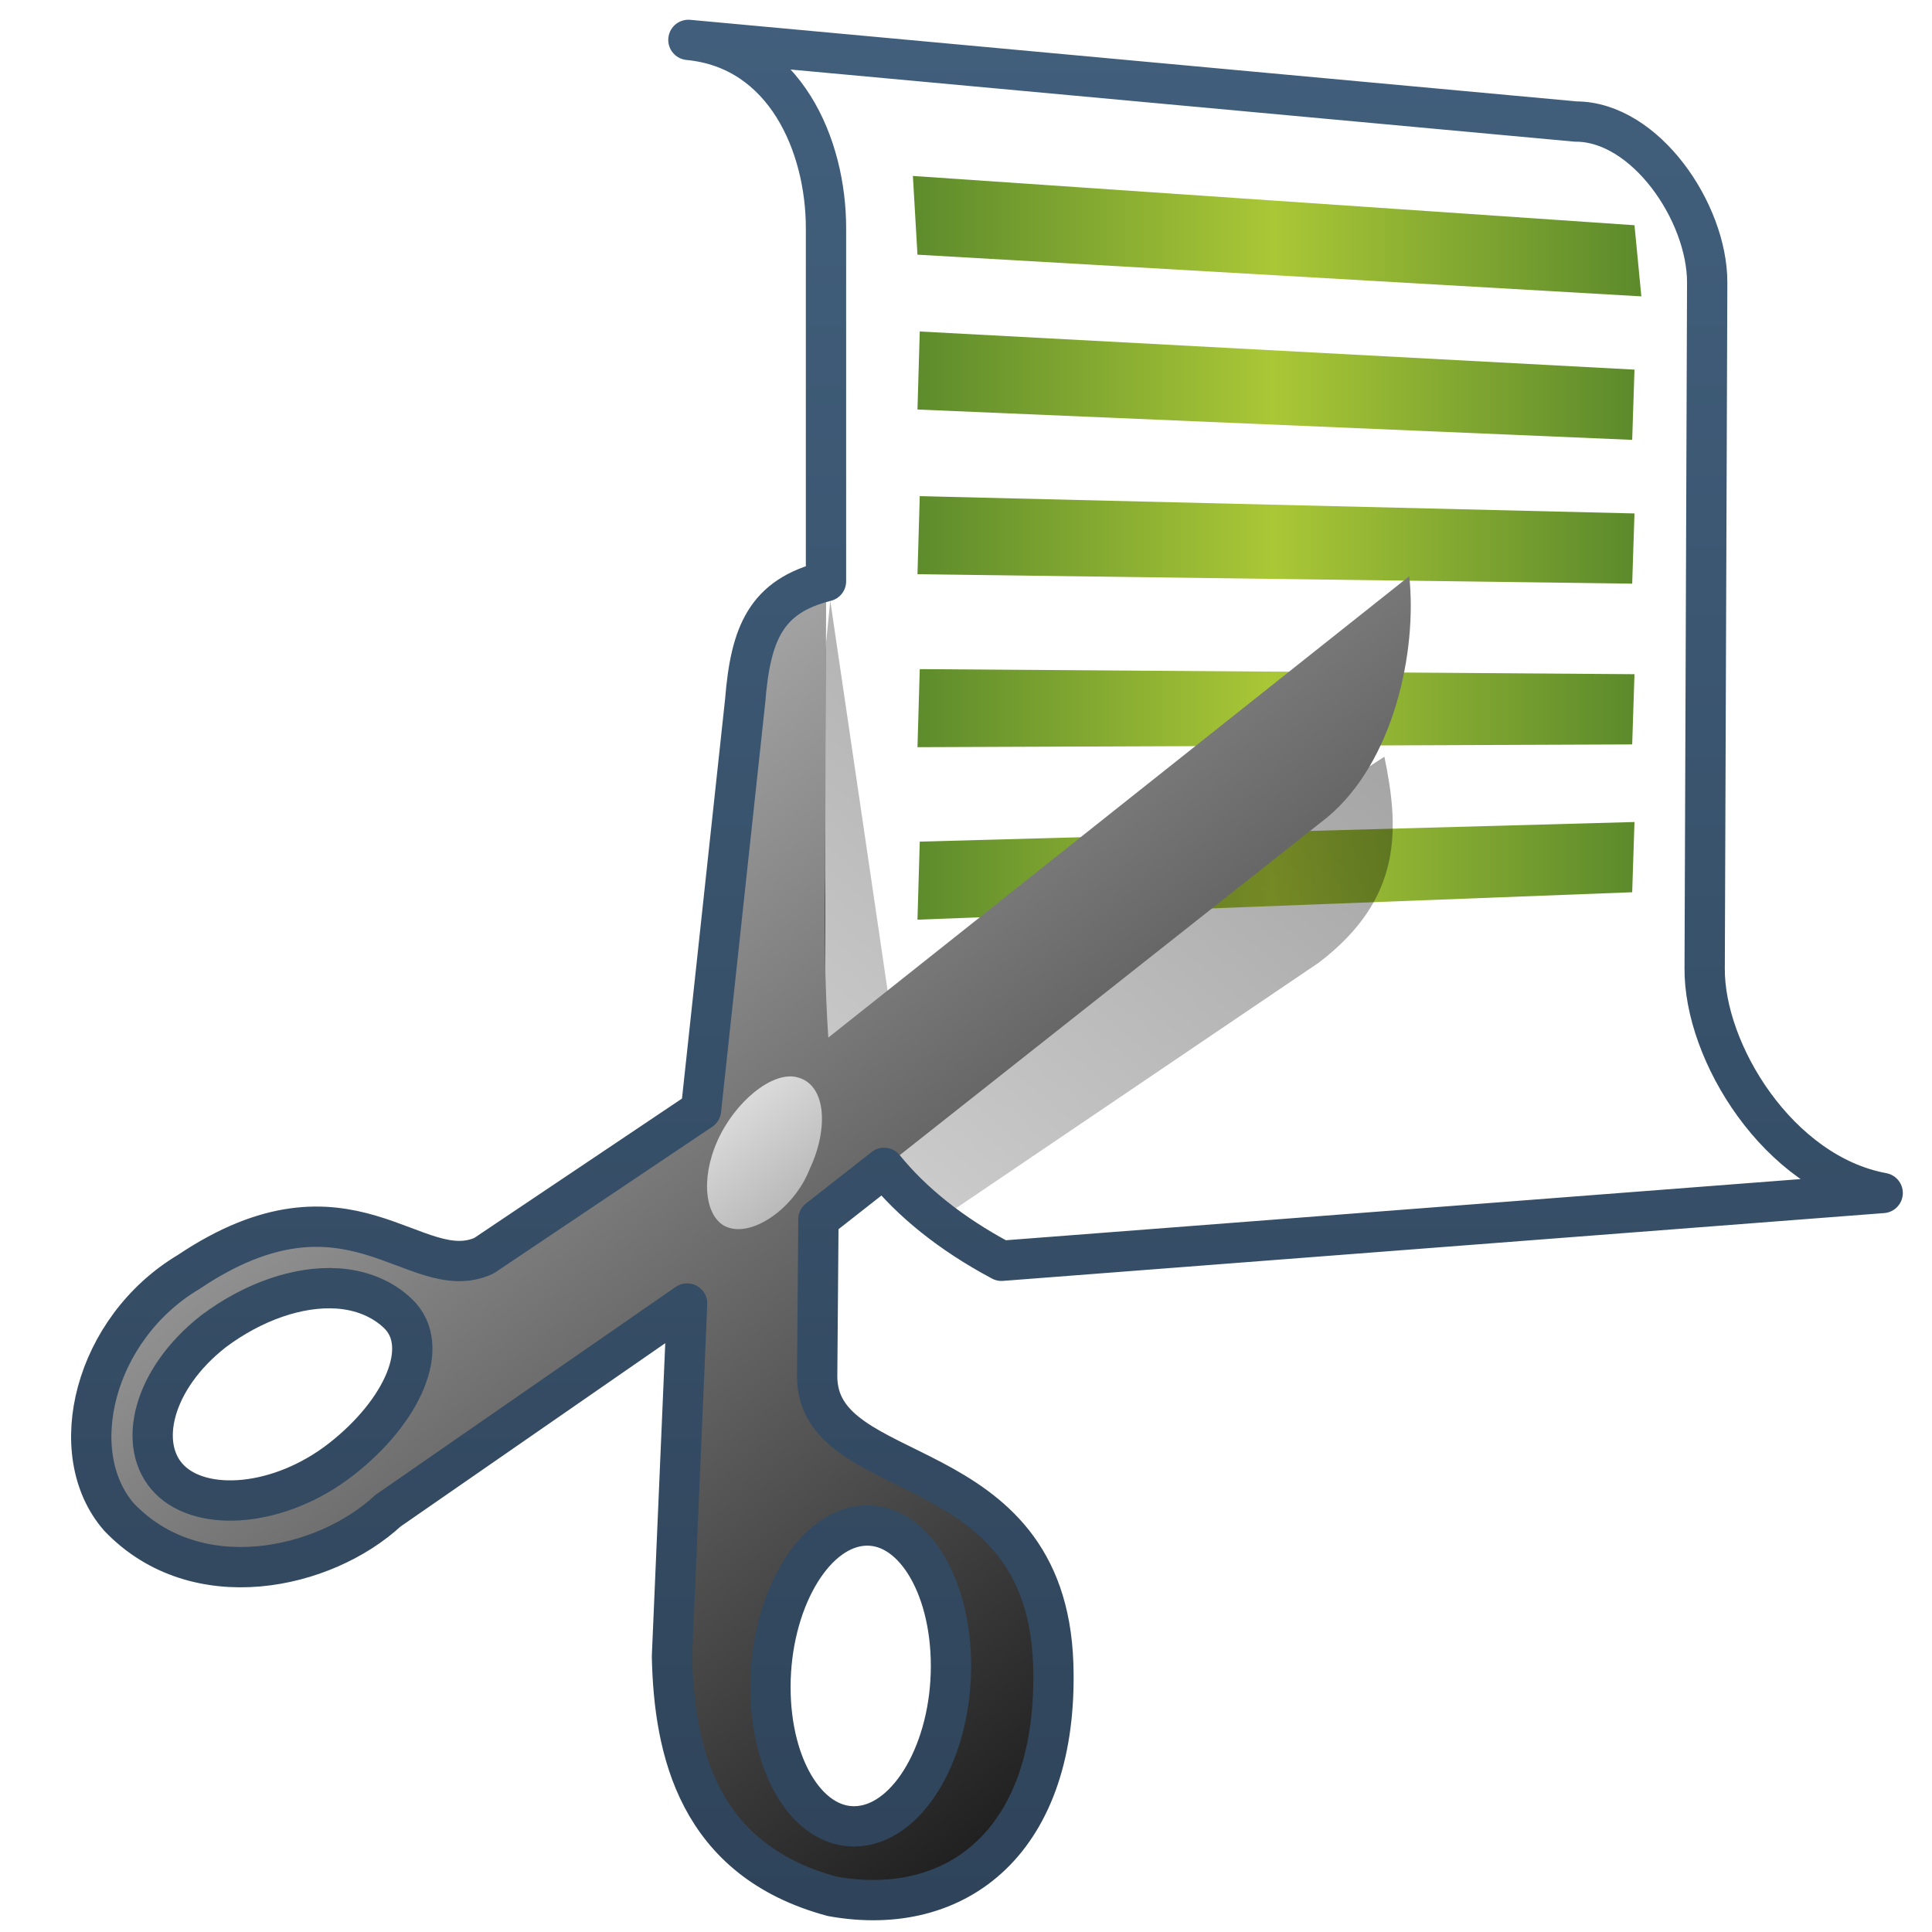 <?xml version="1.0" encoding="UTF-8" standalone="no"?>
<!-- Created with Inkscape (http://www.inkscape.org/) -->

<svg
   xmlns:dc="http://purl.org/dc/elements/1.1/"
   xmlns:cc="http://creativecommons.org/ns#"
   xmlns:rdf="http://www.w3.org/1999/02/22-rdf-syntax-ns#"
   xmlns:svg="http://www.w3.org/2000/svg"
   xmlns="http://www.w3.org/2000/svg"
   xmlns:xlink="http://www.w3.org/1999/xlink"
   xmlns:sodipodi="http://sodipodi.sourceforge.net/DTD/sodipodi-0.dtd"
   xmlns:inkscape="http://www.inkscape.org/namespaces/inkscape"
   width="128"
   height="128"
   id="svg2"
   sodipodi:version="0.32"
   inkscape:version="0.48.3.1 r9886"
   version="1.0"
   sodipodi:docname="edit-cut.svg"
   inkscape:output_extension="org.inkscape.output.svg.inkscape">
  <defs
     id="defs4">
    <filter
       inkscape:collect="always"
       id="filter7018">
      <feGaussianBlur
         inkscape:collect="always"
         stdDeviation="0.36"
         id="feGaussianBlur7020" />
    </filter>
    <linearGradient
       inkscape:collect="always"
       xlink:href="#linearGradient5344"
       id="linearGradient7043"
       gradientUnits="userSpaceOnUse"
       x1="562.747"
       y1="904.684"
       x2="493.582"
       y2="985.643"
       gradientTransform="translate(60,-708)" />
    <linearGradient
       id="linearGradient7210">
      <stop
         id="stop7212"
         offset="0"
         style="stop-color:#5d8b2c;stop-opacity:1" />
      <stop
         id="stop8994"
         offset="0.5"
         style="stop-color:#aac736;stop-opacity:1;" />
      <stop
         id="stop7214"
         offset="1"
         style="stop-color:#5d8b2c;stop-opacity:1;" />
    </linearGradient>
    <linearGradient
       id="linearGradient9863">
      <stop
         style="stop-color:#2f445a;stop-opacity:1;"
         offset="0"
         id="stop9865" />
      <stop
         style="stop-color:#415f7c;stop-opacity:1"
         offset="1"
         id="stop9867" />
    </linearGradient>
    <linearGradient
       id="linearGradient5439">
      <stop
         style="stop-color:#ffffff;stop-opacity:1;"
         offset="0"
         id="stop5441" />
      <stop
         style="stop-color:#000000;stop-opacity:1;"
         offset="1"
         id="stop5443" />
    </linearGradient>
    <linearGradient
       id="linearGradient5344">
      <stop
         style="stop-color:#000000;stop-opacity:1;"
         offset="0"
         id="stop5346" />
      <stop
         style="stop-color:#000000;stop-opacity:0;"
         offset="1"
         id="stop5348" />
    </linearGradient>
    <linearGradient
       inkscape:collect="always"
       xlink:href="#linearGradient9863"
       id="linearGradient10306"
       gradientUnits="userSpaceOnUse"
       x1="572.69"
       y1="278.981"
       x2="572.69"
       y2="231.906"
       gradientTransform="matrix(2.677,0,0,2.663,-1459.268,-616.248)" />
    <linearGradient
       inkscape:collect="always"
       xlink:href="#linearGradient5439"
       id="linearGradient10309"
       gradientUnits="userSpaceOnUse"
       gradientTransform="matrix(1.487,7.9644764e-2,-0.603,1.542,-111.607,-1476.097)"
       x1="499.706"
       y1="975.121"
       x2="533.079"
       y2="1002.399" />
    <linearGradient
       inkscape:collect="always"
       xlink:href="#linearGradient5439"
       id="linearGradient10312"
       gradientUnits="userSpaceOnUse"
       gradientTransform="matrix(2.677,0,0,2.663,-1298.677,-2501.634)"
       x1="485.106"
       y1="946.106"
       x2="518.146"
       y2="986.739" />
    <linearGradient
       inkscape:collect="always"
       xlink:href="#linearGradient7210"
       id="linearGradient10315"
       gradientUnits="userSpaceOnUse"
       gradientTransform="matrix(3.079,0,0,2.967,-1513.188,-2789.851)"
       x1="511.121"
       y1="956.04"
       x2="526.547"
       y2="956.04" />
    <linearGradient
       inkscape:collect="always"
       xlink:href="#linearGradient7210"
       id="linearGradient10319"
       gradientUnits="userSpaceOnUse"
       gradientTransform="matrix(3.079,0,0,2.967,-1513.188,-2789.392)"
       x1="511.121"
       y1="952.156"
       x2="526.547"
       y2="952.156" />
    <linearGradient
       inkscape:collect="always"
       xlink:href="#linearGradient7210"
       id="linearGradient10322"
       gradientUnits="userSpaceOnUse"
       gradientTransform="matrix(3.079,0,0,2.967,-1513.188,-2789.239)"
       x1="511.121"
       y1="948.66"
       x2="526.547"
       y2="948.66" />
    <linearGradient
       inkscape:collect="always"
       xlink:href="#linearGradient7210"
       id="linearGradient10325"
       gradientUnits="userSpaceOnUse"
       gradientTransform="matrix(3.079,0,0,2.967,-1513.188,-2788.78)"
       x1="511.022"
       y1="945.167"
       x2="526.695"
       y2="945.167" />
    <linearGradient
       inkscape:collect="always"
       xlink:href="#linearGradient7210"
       id="linearGradient10328"
       gradientUnits="userSpaceOnUse"
       gradientTransform="matrix(3.079,0,0,2.967,-1513.188,-2790.463)"
       x1="511.121"
       y1="959.906"
       x2="526.547"
       y2="959.906" />
    <linearGradient
       inkscape:collect="always"
       xlink:href="#linearGradient7210"
       id="linearGradient10333"
       gradientUnits="userSpaceOnUse"
       gradientTransform="matrix(3.206,0,0,3.19,-1579.141,-2996.868)"
       x1="511.121"
       y1="956.04"
       x2="526.547"
       y2="956.04" />
    <linearGradient
       inkscape:collect="always"
       xlink:href="#linearGradient7210"
       id="linearGradient10337"
       gradientUnits="userSpaceOnUse"
       gradientTransform="matrix(3.206,0,0,3.19,-1579.141,-2996.868)"
       x1="511.121"
       y1="952.156"
       x2="526.547"
       y2="952.156" />
    <linearGradient
       inkscape:collect="always"
       xlink:href="#linearGradient7210"
       id="linearGradient10340"
       gradientUnits="userSpaceOnUse"
       gradientTransform="matrix(3.206,0,0,3.19,-1579.141,-2996.868)"
       x1="511.121"
       y1="948.66"
       x2="526.547"
       y2="948.66" />
    <linearGradient
       inkscape:collect="always"
       xlink:href="#linearGradient7210"
       id="linearGradient10343"
       gradientUnits="userSpaceOnUse"
       gradientTransform="matrix(3.206,0,0,3.19,-1579.141,-2996.868)"
       x1="511.022"
       y1="945.167"
       x2="526.695"
       y2="945.167" />
    <linearGradient
       inkscape:collect="always"
       xlink:href="#linearGradient7210"
       id="linearGradient10346"
       gradientUnits="userSpaceOnUse"
       gradientTransform="matrix(3.206,0,0,3.19,-1579.141,-2996.868)"
       x1="511.121"
       y1="959.906"
       x2="526.547"
       y2="959.906" />
  </defs>
  <sodipodi:namedview
     id="base"
     pagecolor="#ffffff"
     bordercolor="#666666"
     borderopacity="1.0"
     inkscape:pageopacity="0.0"
     inkscape:pageshadow="2"
     inkscape:zoom="2"
     inkscape:cx="82.433658"
     inkscape:cy="71.547234"
     inkscape:document-units="px"
     inkscape:current-layer="layer1"
     showgrid="false"
     inkscape:showpageshadow="false"
     inkscape:window-width="1024"
     inkscape:window-height="713"
     inkscape:window-x="0"
     inkscape:window-y="0"
     showguides="true"
     inkscape:guide-bbox="true"
     inkscape:window-maximized="0" />
  <g
     inkscape:label="Capa 1"
     inkscape:groupmode="layer"
     id="layer1">
    <path
       style="fill:#ffffff;fill-rule:evenodd;stroke:#000000;stroke-width:1.335;stroke-linecap:round;stroke-linejoin:round;stroke-miterlimit:4;stroke-dasharray:none;stroke-opacity:1"
       d="M 45.638,2.9 C 52.034,3.511 54.741,9.662 54.737,15.164 L 54.654,66.747 C 54.709,72.927 57.949,79.071 66.336,83.552 L 124.766,79.53 C 117.846,78.26 112.898,70.394 112.954,64.847 L 113.093,18.022 C 113.093,13.381 108.974,8.089 104.37,8.089 L 45.638,2.9 z"
       id="path6712"
       sodipodi:nodetypes="ccccccccc"
       inkscape:export-filename="/home/dafeba/DCV/tallerD/bocetos/08-09-22-hastaahora.png"
       inkscape:export-xdpi="57.964222"
       inkscape:export-ydpi="57.964222" />
    <path
       style="fill:url(#linearGradient10346);fill-rule:evenodd;stroke:none;stroke-width:1px;stroke-linecap:butt;stroke-linejoin:miter;stroke-opacity:1"
       d="M 59.522,68.266 L 59.68,62.708 L 108.979,61.31 L 108.821,66.311 L 59.522,68.266 z"
       id="path6802"
       sodipodi:nodetypes="ccccc"
       inkscape:export-filename="/home/dafeba/DCV/tallerD/bocetos/08-09-22-hastaahora.png"
       inkscape:export-xdpi="57.964222"
       inkscape:export-ydpi="57.964222" />
    <path
       sodipodi:nodetypes="ccccc"
       id="path6793"
       d="M 59.522,19.097 L 59.206,13.489 L 108.979,16.999 L 109.453,22.066 L 59.522,19.097 z"
       style="fill:url(#linearGradient10343);fill-rule:evenodd;stroke:none;stroke-width:1px;stroke-linecap:butt;stroke-linejoin:miter;stroke-opacity:1"
       inkscape:export-filename="/home/dafeba/DCV/tallerD/bocetos/08-09-22-hastaahora.png"
       inkscape:export-xdpi="57.964222"
       inkscape:export-ydpi="57.964222" />
    <path
       style="fill:url(#linearGradient10340);fill-rule:evenodd;stroke:none;stroke-width:1px;stroke-linecap:butt;stroke-linejoin:miter;stroke-opacity:1"
       d="M 59.522,30.618 L 59.68,25.06 L 108.979,27.777 L 108.821,32.778 L 59.522,30.618 z"
       id="path6795"
       sodipodi:nodetypes="ccccc"
       inkscape:export-filename="/home/dafeba/DCV/tallerD/bocetos/08-09-22-hastaahora.png"
       inkscape:export-xdpi="57.964222"
       inkscape:export-ydpi="57.964222" />
    <path
       sodipodi:nodetypes="ccccc"
       id="path6798"
       d="M 59.522,42.512 L 59.68,36.953 L 108.979,38.184 L 108.821,43.185 L 59.522,42.512 z"
       style="fill:url(#linearGradient10337);fill-rule:evenodd;stroke:none;stroke-width:1px;stroke-linecap:butt;stroke-linejoin:miter;stroke-opacity:1"
       inkscape:export-filename="/home/dafeba/DCV/tallerD/bocetos/08-09-22-hastaahora.png"
       inkscape:export-xdpi="57.964222"
       inkscape:export-ydpi="57.964222" />
    <path
       sodipodi:nodetypes="ccccc"
       id="path6800"
       d="M 59.522,55.322 L 59.68,49.764 L 108.979,49.59 L 108.821,54.591 L 59.522,55.322 z"
       style="fill:url(#linearGradient10333);fill-rule:evenodd;stroke:none;stroke-width:1px;stroke-linecap:butt;stroke-linejoin:miter;stroke-opacity:1"
       inkscape:export-filename="/home/dafeba/DCV/tallerD/bocetos/08-09-22-hastaahora.png"
       inkscape:export-xdpi="57.964222"
       inkscape:export-ydpi="57.964222" />
    <path
       sodipodi:nodetypes="ccccccccc"
       id="path6838"
       d="M 45.638,2.664 C 52.034,3.276 54.741,9.662 54.737,15.164 L 54.654,66.747 C 54.709,72.927 57.949,79.071 66.336,83.552 L 124.766,79.059 C 117.846,77.789 112.898,69.688 112.954,64.141 L 113.093,18.728 C 113.093,14.087 108.974,8.089 104.37,8.089 L 45.638,2.664 z"
       style="fill:#ffffff;fill-rule:evenodd;stroke:none;stroke-width:0.5;stroke-linecap:round;stroke-linejoin:round;stroke-miterlimit:4;stroke-dasharray:none;stroke-opacity:1"
       inkscape:export-filename="/home/dafeba/DCV/tallerD/bocetos/08-09-22-hastaahora.png"
       inkscape:export-xdpi="57.964222"
       inkscape:export-ydpi="57.964222" />
    <path
       sodipodi:nodetypes="ccccc"
       id="path6840"
       d="M 60.785,60.931 L 60.936,55.76 L 108.289,54.46 L 108.137,59.113 L 60.785,60.931 z"
       style="fill:url(#linearGradient10328);fill-rule:evenodd;stroke:none;stroke-width:1px;stroke-linecap:butt;stroke-linejoin:miter;stroke-opacity:1"
       inkscape:export-filename="/home/dafeba/DCV/tallerD/bocetos/08-09-22-hastaahora.png"
       inkscape:export-xdpi="57.964222"
       inkscape:export-ydpi="57.964222" />
    <path
       style="fill:url(#linearGradient10325);fill-rule:evenodd;stroke:none;stroke-width:1px;stroke-linecap:butt;stroke-linejoin:miter;stroke-opacity:1"
       d="M 60.785,16.873 L 60.481,11.657 L 108.289,14.922 L 108.744,19.635 L 60.785,16.873 z"
       id="path6854"
       sodipodi:nodetypes="ccccc"
       inkscape:export-filename="/home/dafeba/DCV/tallerD/bocetos/08-09-22-hastaahora.png"
       inkscape:export-xdpi="57.964222"
       inkscape:export-ydpi="57.964222" />
    <path
       sodipodi:nodetypes="ccccc"
       id="path6856"
       d="M 60.785,27.132 L 60.936,21.962 L 108.289,24.489 L 108.137,29.142 L 60.785,27.132 z"
       style="fill:url(#linearGradient10322);fill-rule:evenodd;stroke:none;stroke-width:1px;stroke-linecap:butt;stroke-linejoin:miter;stroke-opacity:1"
       inkscape:export-filename="/home/dafeba/DCV/tallerD/bocetos/08-09-22-hastaahora.png"
       inkscape:export-xdpi="57.964222"
       inkscape:export-ydpi="57.964222" />
    <path
       style="fill:url(#linearGradient10319);fill-rule:evenodd;stroke:none;stroke-width:1px;stroke-linecap:butt;stroke-linejoin:miter;stroke-opacity:1"
       d="M 60.785,38.043 L 60.936,32.872 L 108.289,34.017 L 108.137,38.669 L 60.785,38.043 z"
       id="path6858"
       sodipodi:nodetypes="ccccc"
       inkscape:export-filename="/home/dafeba/DCV/tallerD/bocetos/08-09-22-hastaahora.png"
       inkscape:export-xdpi="57.964222"
       inkscape:export-ydpi="57.964222" />
    <path
       style="fill:url(#linearGradient7043);fill-rule:evenodd;stroke:none;stroke-width:1px;stroke-linecap:butt;stroke-linejoin:miter;stroke-opacity:1;filter:url(#filter7018)"
       d="M 565.662,246.358 L 567.381,258.112 L 579.375,250.237 C 579.738,252.006 579.849,253.758 577.75,255.362 L 568.75,261.487 C 567.415,261.2 565.274,260.327 564.439,258.539 L 565.662,246.358 z"
       id="path7010"
       sodipodi:nodetypes="ccccccc"
       inkscape:export-filename="/home/dafeba/DCV/tallerD/bocetos/08-09-22-hastaahora.png"
       inkscape:export-xdpi="57.964222"
       inkscape:export-ydpi="57.964222"
       transform="matrix(2.677,0,0,2.663,-1459.268,-616.248)" />
    <path
       style="fill:url(#linearGradient10315);fill-rule:evenodd;stroke:none;stroke-width:1px;stroke-linecap:butt;stroke-linejoin:miter;stroke-opacity:1"
       d="M 60.785,49.502 L 60.936,44.331 L 108.289,44.667 L 108.137,49.32 L 60.785,49.502 z"
       id="path6860"
       sodipodi:nodetypes="ccccc"
       inkscape:export-filename="/home/dafeba/DCV/tallerD/bocetos/08-09-22-hastaahora.png"
       inkscape:export-xdpi="57.964222"
       inkscape:export-ydpi="57.964222" />
    <path
       style="fill:url(#linearGradient10312);fill-rule:evenodd;stroke:none;stroke-width:0.5;stroke-linecap:round;stroke-linejoin:round;stroke-miterlimit:4;stroke-dasharray:none;stroke-opacity:1"
       d="M 93.367,38.177 L 54.877,68.743 C 54.646,65.28 54.608,61.659 54.672,58.166 L 54.724,38.51 C 50.743,39.508 49.729,41.965 49.371,46.416 L 46.444,73.545 L 32.058,83.198 C 27.496,85.271 23.144,77.119 12.486,84.28 C 6.225,88.018 4.193,96.268 7.885,100.508 C 13.004,105.878 21.495,103.991 25.701,100.092 L 45.524,86.361 L 44.52,109.745 C 44.654,115.952 46.132,122.659 55.059,125.057 C 63.377,126.548 70.156,121.906 69.78,110.244 C 69.907,97.324 54.153,98.592 54.139,91.187 L 54.223,80.785 L 87.93,54.155 C 92.353,50.476 93.9,43.134 93.367,38.177 z M 26.37,87.026 C 28.613,89.177 26.673,93.51 22.606,96.68 C 18.539,99.85 13.416,100.222 11.231,98.011 C 9.046,95.801 10.091,91.362 14.158,88.191 C 18.328,85.069 23.585,84.356 26.37,87.026 z M 57.066,101.09 C 60.377,100.73 63.016,104.92 63.005,110.411 C 62.994,115.901 60.293,120.619 56.983,120.979 C 53.673,121.34 51.033,117.233 51.044,111.742 C 51.055,106.251 53.756,101.451 57.066,101.09 z"
       id="path7002"
       sodipodi:nodetypes="cccccccccccccccccccsscscsssc"
       inkscape:export-filename="/home/dafeba/DCV/tallerD/bocetos/08-09-22-hastaahora.png"
       inkscape:export-xdpi="57.964222"
       inkscape:export-ydpi="57.964222" />
    <path
       style="fill:url(#linearGradient10309);fill-opacity:1;stroke:none;stroke-width:0.873;stroke-linecap:round;stroke-linejoin:round;stroke-miterlimit:4;stroke-opacity:1"
       d="M 53.641,77.456 C 52.611,80.089 49.786,82.027 48.098,81.268 C 46.741,80.657 46.383,78.158 47.529,75.589 C 48.681,73.007 51.112,71.015 52.733,71.352 C 54.767,71.775 54.91,74.774 53.641,77.456 z"
       id="path7022"
       sodipodi:nodetypes="csssc"
       inkscape:export-filename="/home/dafeba/DCV/tallerD/bocetos/08-09-22-hastaahora.png"
       inkscape:export-xdpi="57.964222"
       inkscape:export-ydpi="57.964222" />
    <path
       style="fill:none;fill-rule:evenodd;stroke:url(#linearGradient10306);stroke-width:2.67;stroke-linecap:round;stroke-linejoin:round;stroke-miterlimit:4;stroke-dasharray:none;stroke-opacity:1"
       d="M 45.608,2.643 C 52.004,3.255 54.729,9.624 54.724,15.126 L 54.724,38.51 C 50.743,39.508 49.729,41.965 49.371,46.416 L 46.444,73.545 L 32.058,83.198 C 27.496,85.271 23.144,77.119 12.486,84.28 C 6.225,88.018 4.193,96.268 7.885,100.508 C 13.004,105.879 21.495,103.991 25.701,100.092 L 45.524,86.361 L 44.52,109.745 C 44.654,115.952 46.216,123.242 55.143,125.639 C 63.461,127.131 70.156,121.906 69.78,110.244 C 69.296,95.803 54.153,98.592 54.139,91.187 L 54.223,80.785 L 58.572,77.373 C 60.412,79.632 62.945,81.712 66.351,83.531 L 124.732,79.038 C 117.812,77.767 112.883,69.688 112.939,64.141 L 113.106,18.704 C 113.106,14.064 109.011,8.053 104.407,8.053 L 45.608,2.643 z M 22.355,85.362 C 23.907,85.463 25.326,86.025 26.37,87.027 C 28.613,89.177 26.673,93.509 22.606,96.68 C 18.539,99.85 13.416,100.221 11.231,98.011 C 9.046,95.801 10.091,91.362 14.158,88.191 C 16.764,86.24 19.769,85.193 22.355,85.362 z M 57.066,101.09 C 60.377,100.73 63.016,104.92 63.005,110.411 C 62.994,115.901 60.293,120.618 56.983,120.979 C 53.673,121.34 51.033,117.233 51.044,111.742 C 51.055,106.251 53.756,101.451 57.066,101.09 z"
       id="path7030"
       sodipodi:nodetypes="cccccccccccccccccccccccssscccsssc"
       inkscape:export-filename="/home/dafeba/DCV/tallerD/bocetos/08-09-22-hastaahora.png"
       inkscape:export-xdpi="57.964222"
       inkscape:export-ydpi="57.964222" />
  </g>
</svg>
